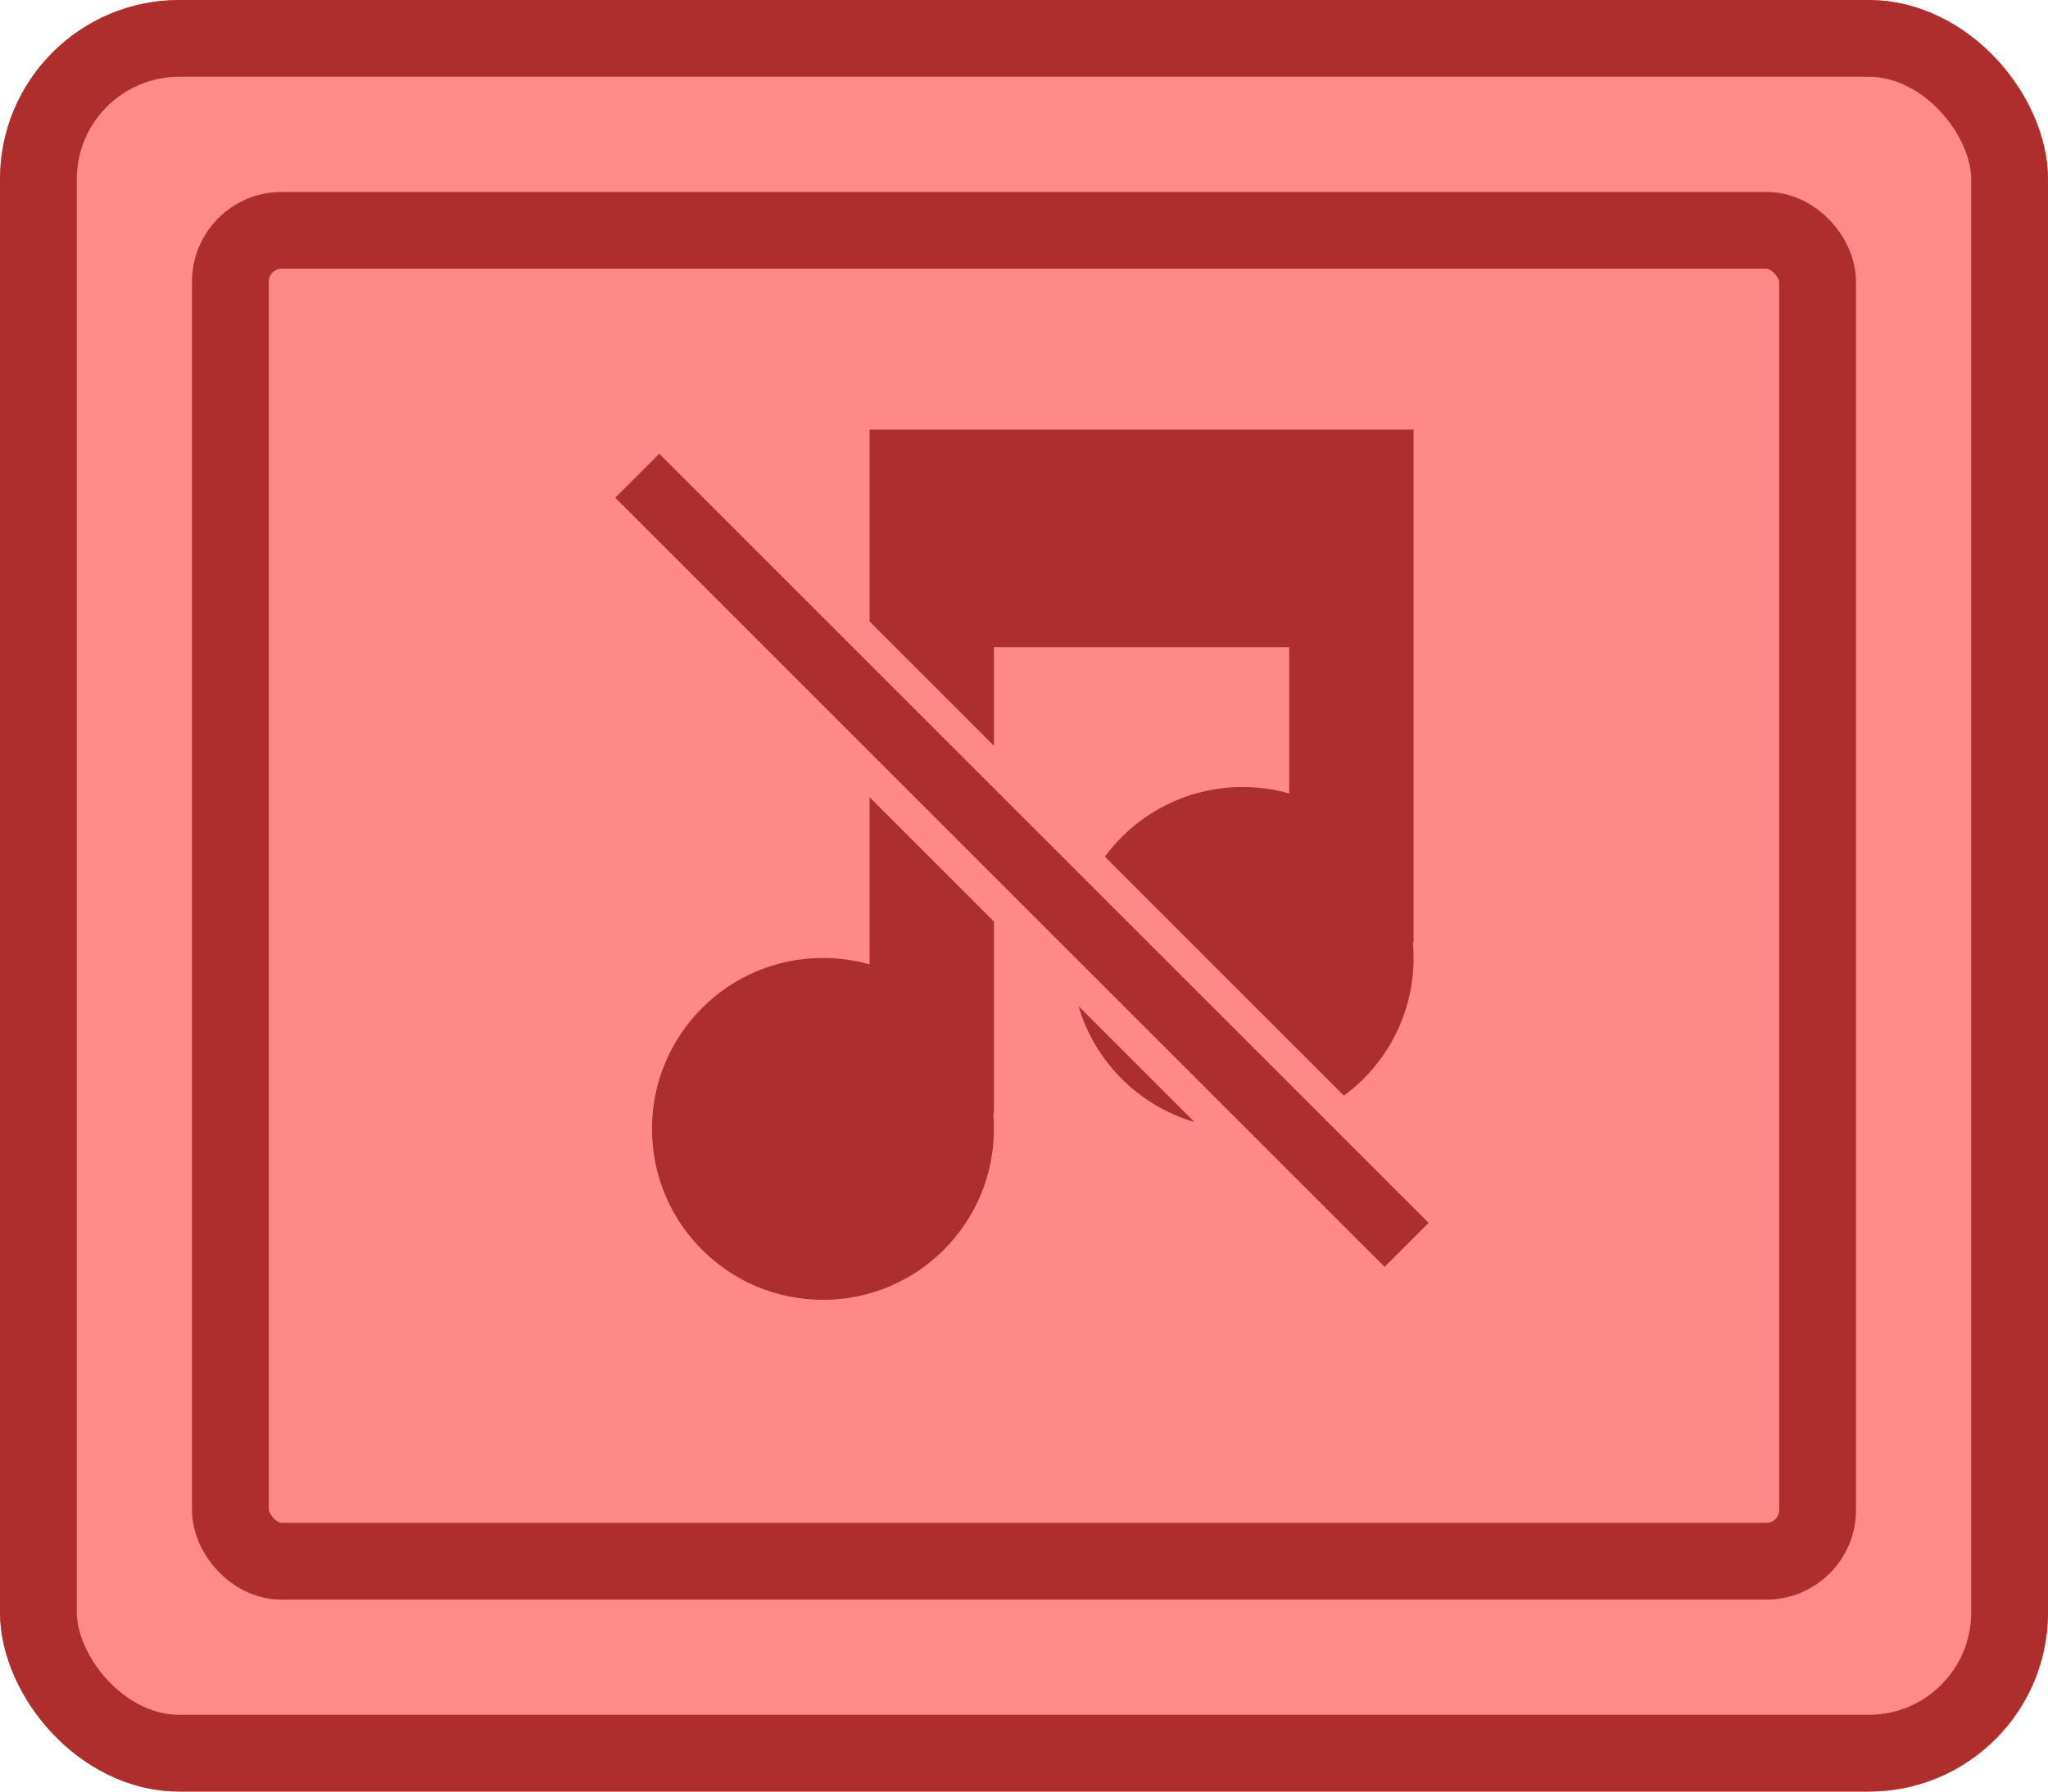 <svg width="80" height="70" viewBox="0 0 80 70" fill="none" xmlns="http://www.w3.org/2000/svg">
<g id="Buttons/Simple/Red-Square/Music-Off-Hover">
<g id="@Fill/Simple/Red-Square-Hover">
<g id="Rectangle">
<g filter="url(#filter0_i_927_18487)">
<rect width="80" height="70" rx="7" fill="#FF8A8A"/>
</g>
<rect x="1.5" y="1.5" width="77" height="67" rx="5.5" stroke="#AE2E2E" stroke-width="3" stroke-linecap="round" stroke-linejoin="round"/>
</g>
<g id="Rectangle_2" filter="url(#filter1_i_927_18487)">
<rect x="9" y="9" width="62" height="52" fill="#FF8989"/>
</g>
<rect id="Rectangle_3" x="9" y="9" width="62" height="52" rx="2" stroke="#AE2E2E" stroke-width="3" stroke-linecap="round" stroke-linejoin="round"/>
</g>
<g id="Icon/Music-Off">
<g id="Group">
<g id="Figure" filter="url(#filter2_i_927_18487)">
<path d="M33.968 18H55.218V38.036H55.191C55.209 38.236 55.218 38.438 55.218 38.643C55.218 40.85 54.148 42.807 52.497 44.023L43.16 34.685C44.376 33.035 46.333 31.964 48.54 31.964C49.171 31.964 49.782 32.052 50.361 32.216V26.5H38.825V30.351L33.968 25.494V18Z" fill="#AD2E2E"/>
<path d="M33.968 32.363V38.894C33.389 38.73 32.778 38.643 32.147 38.643C28.458 38.643 25.468 41.633 25.468 45.321C25.468 49.01 28.458 52 32.147 52C35.835 52 38.825 49.01 38.825 45.321C38.825 45.117 38.816 44.914 38.798 44.714H38.825V37.22L33.968 32.363Z" fill="#AD2E2E"/>
<path d="M42.13 40.525C42.767 42.7 44.483 44.415 46.658 45.053L42.13 40.525Z" fill="#AD2E2E"/>
</g>
<g id="Rectangle_4" filter="url(#filter3_i_927_18487)">
<rect x="25.753" y="18.942" width="42.5" height="2.431" transform="rotate(45 25.753 18.942)" fill="#AD2E2E"/>
</g>
</g>
</g>
</g>
<defs>
<filter id="filter0_i_927_18487" x="0" y="0" width="80" height="70" filterUnits="userSpaceOnUse" color-interpolation-filters="sRGB">
<feFlood flood-opacity="0" result="BackgroundImageFix"/>
<feBlend mode="normal" in="SourceGraphic" in2="BackgroundImageFix" result="shape"/>
<feColorMatrix in="SourceAlpha" type="matrix" values="0 0 0 0 0 0 0 0 0 0 0 0 0 0 0 0 0 0 127 0" result="hardAlpha"/>
<feMorphology radius="5" operator="erode" in="SourceAlpha" result="effect1_innerShadow_927_18487"/>
<feOffset/>
<feComposite in2="hardAlpha" operator="arithmetic" k2="-1" k3="1"/>
<feColorMatrix type="matrix" values="0 0 0 0 0.957 0 0 0 0 0.451 0 0 0 0 0.451 0 0 0 1 0"/>
<feBlend mode="normal" in2="shape" result="effect1_innerShadow_927_18487"/>
</filter>
<filter id="filter1_i_927_18487" x="9" y="9" width="62" height="52" filterUnits="userSpaceOnUse" color-interpolation-filters="sRGB">
<feFlood flood-opacity="0" result="BackgroundImageFix"/>
<feBlend mode="normal" in="SourceGraphic" in2="BackgroundImageFix" result="shape"/>
<feColorMatrix in="SourceAlpha" type="matrix" values="0 0 0 0 0 0 0 0 0 0 0 0 0 0 0 0 0 0 127 0" result="hardAlpha"/>
<feMorphology radius="5" operator="erode" in="SourceAlpha" result="effect1_innerShadow_927_18487"/>
<feOffset/>
<feComposite in2="hardAlpha" operator="arithmetic" k2="-1" k3="1"/>
<feColorMatrix type="matrix" values="0 0 0 0 0.933 0 0 0 0 0.431 0 0 0 0 0.431 0 0 0 1 0"/>
<feBlend mode="normal" in2="shape" result="effect1_innerShadow_927_18487"/>
</filter>
<filter id="filter2_i_927_18487" x="25.468" y="18" width="29.75" height="34" filterUnits="userSpaceOnUse" color-interpolation-filters="sRGB">
<feFlood flood-opacity="0" result="BackgroundImageFix"/>
<feBlend mode="normal" in="SourceGraphic" in2="BackgroundImageFix" result="shape"/>
<feColorMatrix in="SourceAlpha" type="matrix" values="0 0 0 0 0 0 0 0 0 0 0 0 0 0 0 0 0 0 127 0" result="hardAlpha"/>
<feOffset dy="-1.214"/>
<feComposite in2="hardAlpha" operator="arithmetic" k2="-1" k3="1"/>
<feColorMatrix type="matrix" values="0 0 0 0 0 0 0 0 0 0 0 0 0 0 0 0 0 0 0.25 0"/>
<feBlend mode="normal" in2="shape" result="effect1_innerShadow_927_18487"/>
</filter>
<filter id="filter3_i_927_18487" x="24.034" y="18.942" width="31.771" height="31.771" filterUnits="userSpaceOnUse" color-interpolation-filters="sRGB">
<feFlood flood-opacity="0" result="BackgroundImageFix"/>
<feBlend mode="normal" in="SourceGraphic" in2="BackgroundImageFix" result="shape"/>
<feColorMatrix in="SourceAlpha" type="matrix" values="0 0 0 0 0 0 0 0 0 0 0 0 0 0 0 0 0 0 127 0" result="hardAlpha"/>
<feOffset dy="-1.214"/>
<feComposite in2="hardAlpha" operator="arithmetic" k2="-1" k3="1"/>
<feColorMatrix type="matrix" values="0 0 0 0 0 0 0 0 0 0 0 0 0 0 0 0 0 0 0.25 0"/>
<feBlend mode="normal" in2="shape" result="effect1_innerShadow_927_18487"/>
</filter>
</defs>
</svg>
